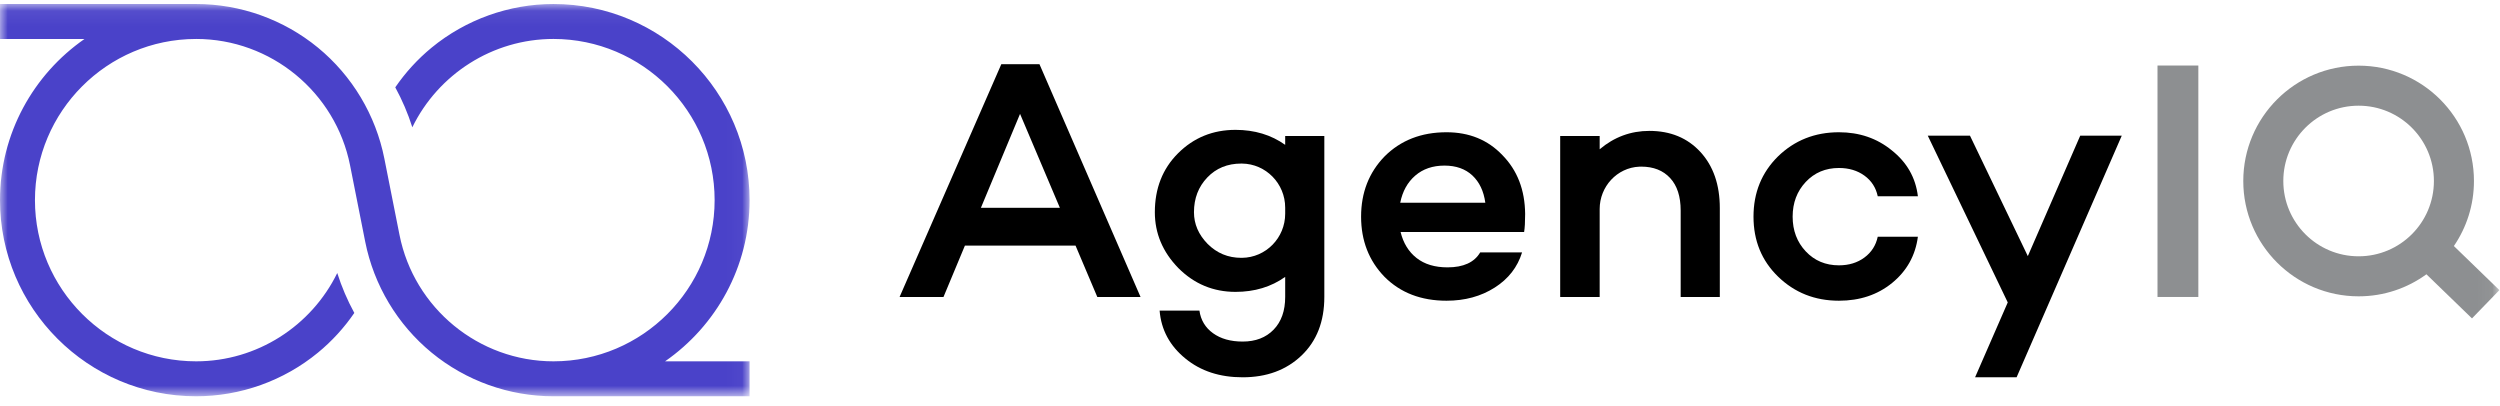 <?xml version="1.0" encoding="UTF-8"?>
<svg width="160px" height="26px" viewBox="0 0 160 26" version="1.1" xmlns="http://www.w3.org/2000/svg" xmlns:xlink="http://www.w3.org/1999/xlink">
    <!-- Generator: Sketch 58 (84663) - https://sketch.com -->
    <title>Logo_Full_Color</title>
    <desc>Created with Sketch.</desc>
    <defs>
        <polygon id="path-1" points="0 0.064 47.973 0.064 47.973 25.169 0 25.169"></polygon>
        <polygon id="path-3" points="0 25.362 159.961 25.362 159.961 0.257 0 0.257"></polygon>
    </defs>
    <g id="Symbols" stroke="none" stroke-width="1" fill="none" fill-rule="evenodd">
        <g id="Header" transform="translate(-60, -40)">
            <g id="Logo_Full_Color">
                <g transform="translate(60, 40)">
                    <g id="Group-3" transform="translate(0, 0.193)">
                        <mask id="mask-2" fill="white">
                            <use xlink:href="#path-1"></use>
                        </mask>
                        <g id="Clip-2"></g>
                        <path d="M47.973,22.932 L42.564,22.932 C45.83,20.663 47.973,16.886 47.973,12.616 C47.973,5.695 42.342,0.064 35.42,0.064 C32.585,0.064 29.817,1.055 27.626,2.854 C26.729,3.591 25.947,4.449 25.297,5.397 C25.741,6.21 26.107,7.066 26.389,7.953 C28.04,4.569 31.518,2.3 35.42,2.3 C41.108,2.3 45.736,6.928 45.736,12.616 C45.736,18.303 41.11,22.93 35.424,22.932 L35.42,22.932 L35.42,22.932 C30.641,22.932 26.497,19.529 25.568,14.84 L24.599,9.957 C24.048,7.176 22.538,4.653 20.347,2.854 C18.156,1.055 15.388,0.064 12.552,0.064 C12.545,0.064 12.538,0.064 12.53,0.064 L0,0.064 L0,2.301 L5.409,2.301 C2.143,4.569 0,8.347 0,12.616 C0,19.537 5.631,25.169 12.553,25.169 C15.388,25.169 18.156,24.178 20.347,22.378 C21.244,21.642 22.026,20.783 22.676,19.835 C22.232,19.022 21.866,18.166 21.584,17.28 C19.932,20.664 16.454,22.932 12.553,22.932 C6.864,22.932 2.237,18.304 2.237,12.616 C2.237,6.935 6.853,2.312 12.53,2.301 L12.552,2.301 L12.552,2.3 L12.553,2.3 C17.332,2.3 21.476,5.703 22.405,10.392 L23.373,15.275 C23.925,18.056 25.435,20.579 27.626,22.378 C29.817,24.178 32.585,25.169 35.42,25.169 L35.424,25.169 L47.973,25.169 L47.973,22.932 Z" id="Fill-1" fill="#4A42C9" mask="url(#mask-2)"></path>
                    </g>
                    <path d="M67.832,13.299 L65.283,7.288 L62.778,13.299 L67.832,13.299 Z M68.834,15.717 L61.755,15.717 L60.383,19.007 L57.573,19.007 L64.085,4.107 L66.525,4.107 L72.995,19.007 L70.228,19.007 L68.834,15.717 Z" id="Fill-4" fill="#000000"></path>
                    <path d="M79.442,16.501 C79.454,16.501 79.467,16.501 79.479,16.501 C81.018,16.489 82.252,15.22 82.252,13.68 L82.252,13.289 C82.252,11.75 81.02,10.482 79.481,10.468 C79.468,10.468 79.455,10.468 79.442,10.468 C78.556,10.468 77.831,10.766 77.264,11.361 C76.697,11.956 76.414,12.697 76.414,13.583 C76.414,14.338 76.705,15.013 77.286,15.608 C77.881,16.204 78.6,16.501 79.442,16.501 L79.442,16.501 Z M84.757,8.704 L84.757,19.006 C84.757,20.575 84.27,21.824 83.298,22.753 C82.325,23.682 81.069,24.147 79.529,24.147 C78.062,24.147 76.843,23.747 75.87,22.949 C74.868,22.136 74.316,21.112 74.215,19.878 L76.763,19.878 C76.85,20.488 77.14,20.97 77.634,21.326 C78.128,21.682 78.759,21.86 79.529,21.86 C80.357,21.86 81.018,21.606 81.512,21.098 C82.005,20.589 82.252,19.892 82.252,19.006 L82.252,17.721 C81.352,18.36 80.292,18.68 79.072,18.68 C77.649,18.68 76.429,18.172 75.413,17.155 C74.41,16.124 73.91,14.933 73.91,13.583 C73.91,12.058 74.403,10.802 75.391,9.814 C76.393,8.812 77.62,8.311 79.072,8.311 C80.292,8.311 81.352,8.631 82.252,9.27 L82.252,8.704 L84.757,8.704 Z" id="Fill-6" fill="#000000"></path>
                    <path d="M92.446,10.598 C91.691,10.598 91.067,10.813 90.573,11.241 C90.079,11.669 89.76,12.247 89.615,12.973 L95.06,12.973 C94.958,12.232 94.682,11.652 94.233,11.23 C93.782,10.809 93.187,10.598 92.446,10.598 M97.609,13.692 C97.609,14.2 97.587,14.585 97.544,14.846 L97.522,14.846 L89.637,14.846 C89.811,15.558 90.152,16.113 90.66,16.512 C91.168,16.912 91.829,17.111 92.642,17.111 C93.659,17.111 94.356,16.792 94.733,16.153 L97.413,16.153 C97.122,17.097 96.538,17.849 95.659,18.407 C94.78,18.966 93.753,19.246 92.577,19.246 C90.951,19.246 89.629,18.738 88.613,17.721 C87.611,16.69 87.11,15.405 87.11,13.866 C87.11,12.327 87.611,11.042 88.613,10.01 C89.644,8.979 90.965,8.464 92.577,8.464 C94.029,8.464 95.22,8.95 96.149,9.923 C97.108,10.896 97.594,12.152 97.609,13.692" id="Fill-8" fill="#000000"></path>
                    <path d="M105.559,8.377 C106.91,8.377 107.999,8.827 108.827,9.727 C109.654,10.628 110.068,11.826 110.068,13.321 L110.068,19.007 L107.563,19.007 L107.563,13.474 C107.563,12.573 107.338,11.88 106.888,11.394 C106.438,10.907 105.821,10.664 105.037,10.664 C104.997,10.664 104.957,10.665 104.917,10.667 C103.488,10.728 102.379,11.944 102.379,13.375 L102.379,19.007 L99.852,19.007 L99.852,8.703 L102.379,8.703 L102.379,9.553 C103.308,8.769 104.368,8.377 105.559,8.377" id="Fill-10" fill="#000000"></path>
                    <path d="M117.692,16.981 C118.33,16.981 118.875,16.814 119.325,16.48 C119.775,16.146 120.058,15.703 120.175,15.151 L122.745,15.151 C122.585,16.357 122.034,17.344 121.09,18.113 C120.16,18.869 119.027,19.246 117.692,19.246 C116.152,19.246 114.852,18.731 113.792,17.699 C112.747,16.683 112.224,15.405 112.224,13.866 C112.224,12.327 112.747,11.042 113.792,10.01 C114.852,8.98 116.152,8.464 117.692,8.464 C118.999,8.464 120.124,8.849 121.068,9.618 C122.041,10.388 122.6,11.368 122.745,12.559 L120.175,12.559 C120.058,12.007 119.775,11.568 119.325,11.241 C118.875,10.914 118.33,10.751 117.692,10.751 C116.835,10.751 116.127,11.049 115.568,11.644 C115.009,12.24 114.729,12.98 114.729,13.866 C114.729,14.752 115.009,15.492 115.568,16.088 C116.127,16.683 116.835,16.981 117.692,16.981" id="Fill-12" fill="#000000"></path>
                    <polygon id="Fill-14" fill="#000000" points="135.793 8.682 129.062 24.147 126.405 24.147 128.496 19.355 123.377 8.682 126.078 8.682 129.781 16.392 133.135 8.682"></polygon>
                    <mask id="mask-4" fill="white">
                        <use xlink:href="#path-3"></use>
                    </mask>
                    <g id="Clip-17"></g>
                    <polygon id="Fill-16" fill="#8D8F91" mask="url(#mask-4)" points="138.08 19.006 140.694 19.006 140.694 4.194 138.08 4.194"></polygon>
                    <path d="M146.132,11.584 C146.132,8.922 148.29,6.764 150.951,6.764 C153.613,6.764 155.77,8.922 155.77,11.584 C155.77,14.245 153.613,16.403 150.951,16.403 C148.29,16.403 146.132,14.245 146.132,11.584 L146.132,11.584 Z M159.961,18.567 L157.048,15.746 C157.858,14.561 158.333,13.127 158.333,11.584 C158.333,7.507 155.028,4.202 150.951,4.202 C146.875,4.202 143.57,7.507 143.57,11.584 C143.57,15.66 146.875,18.965 150.951,18.965 C152.574,18.965 154.073,18.441 155.291,17.554 L158.207,20.378 L159.961,18.567 Z" id="Fill-18" fill="#8D8F91" mask="url(#mask-4)"></path>
                </g>
            </g>
        </g>
    </g>
</svg>